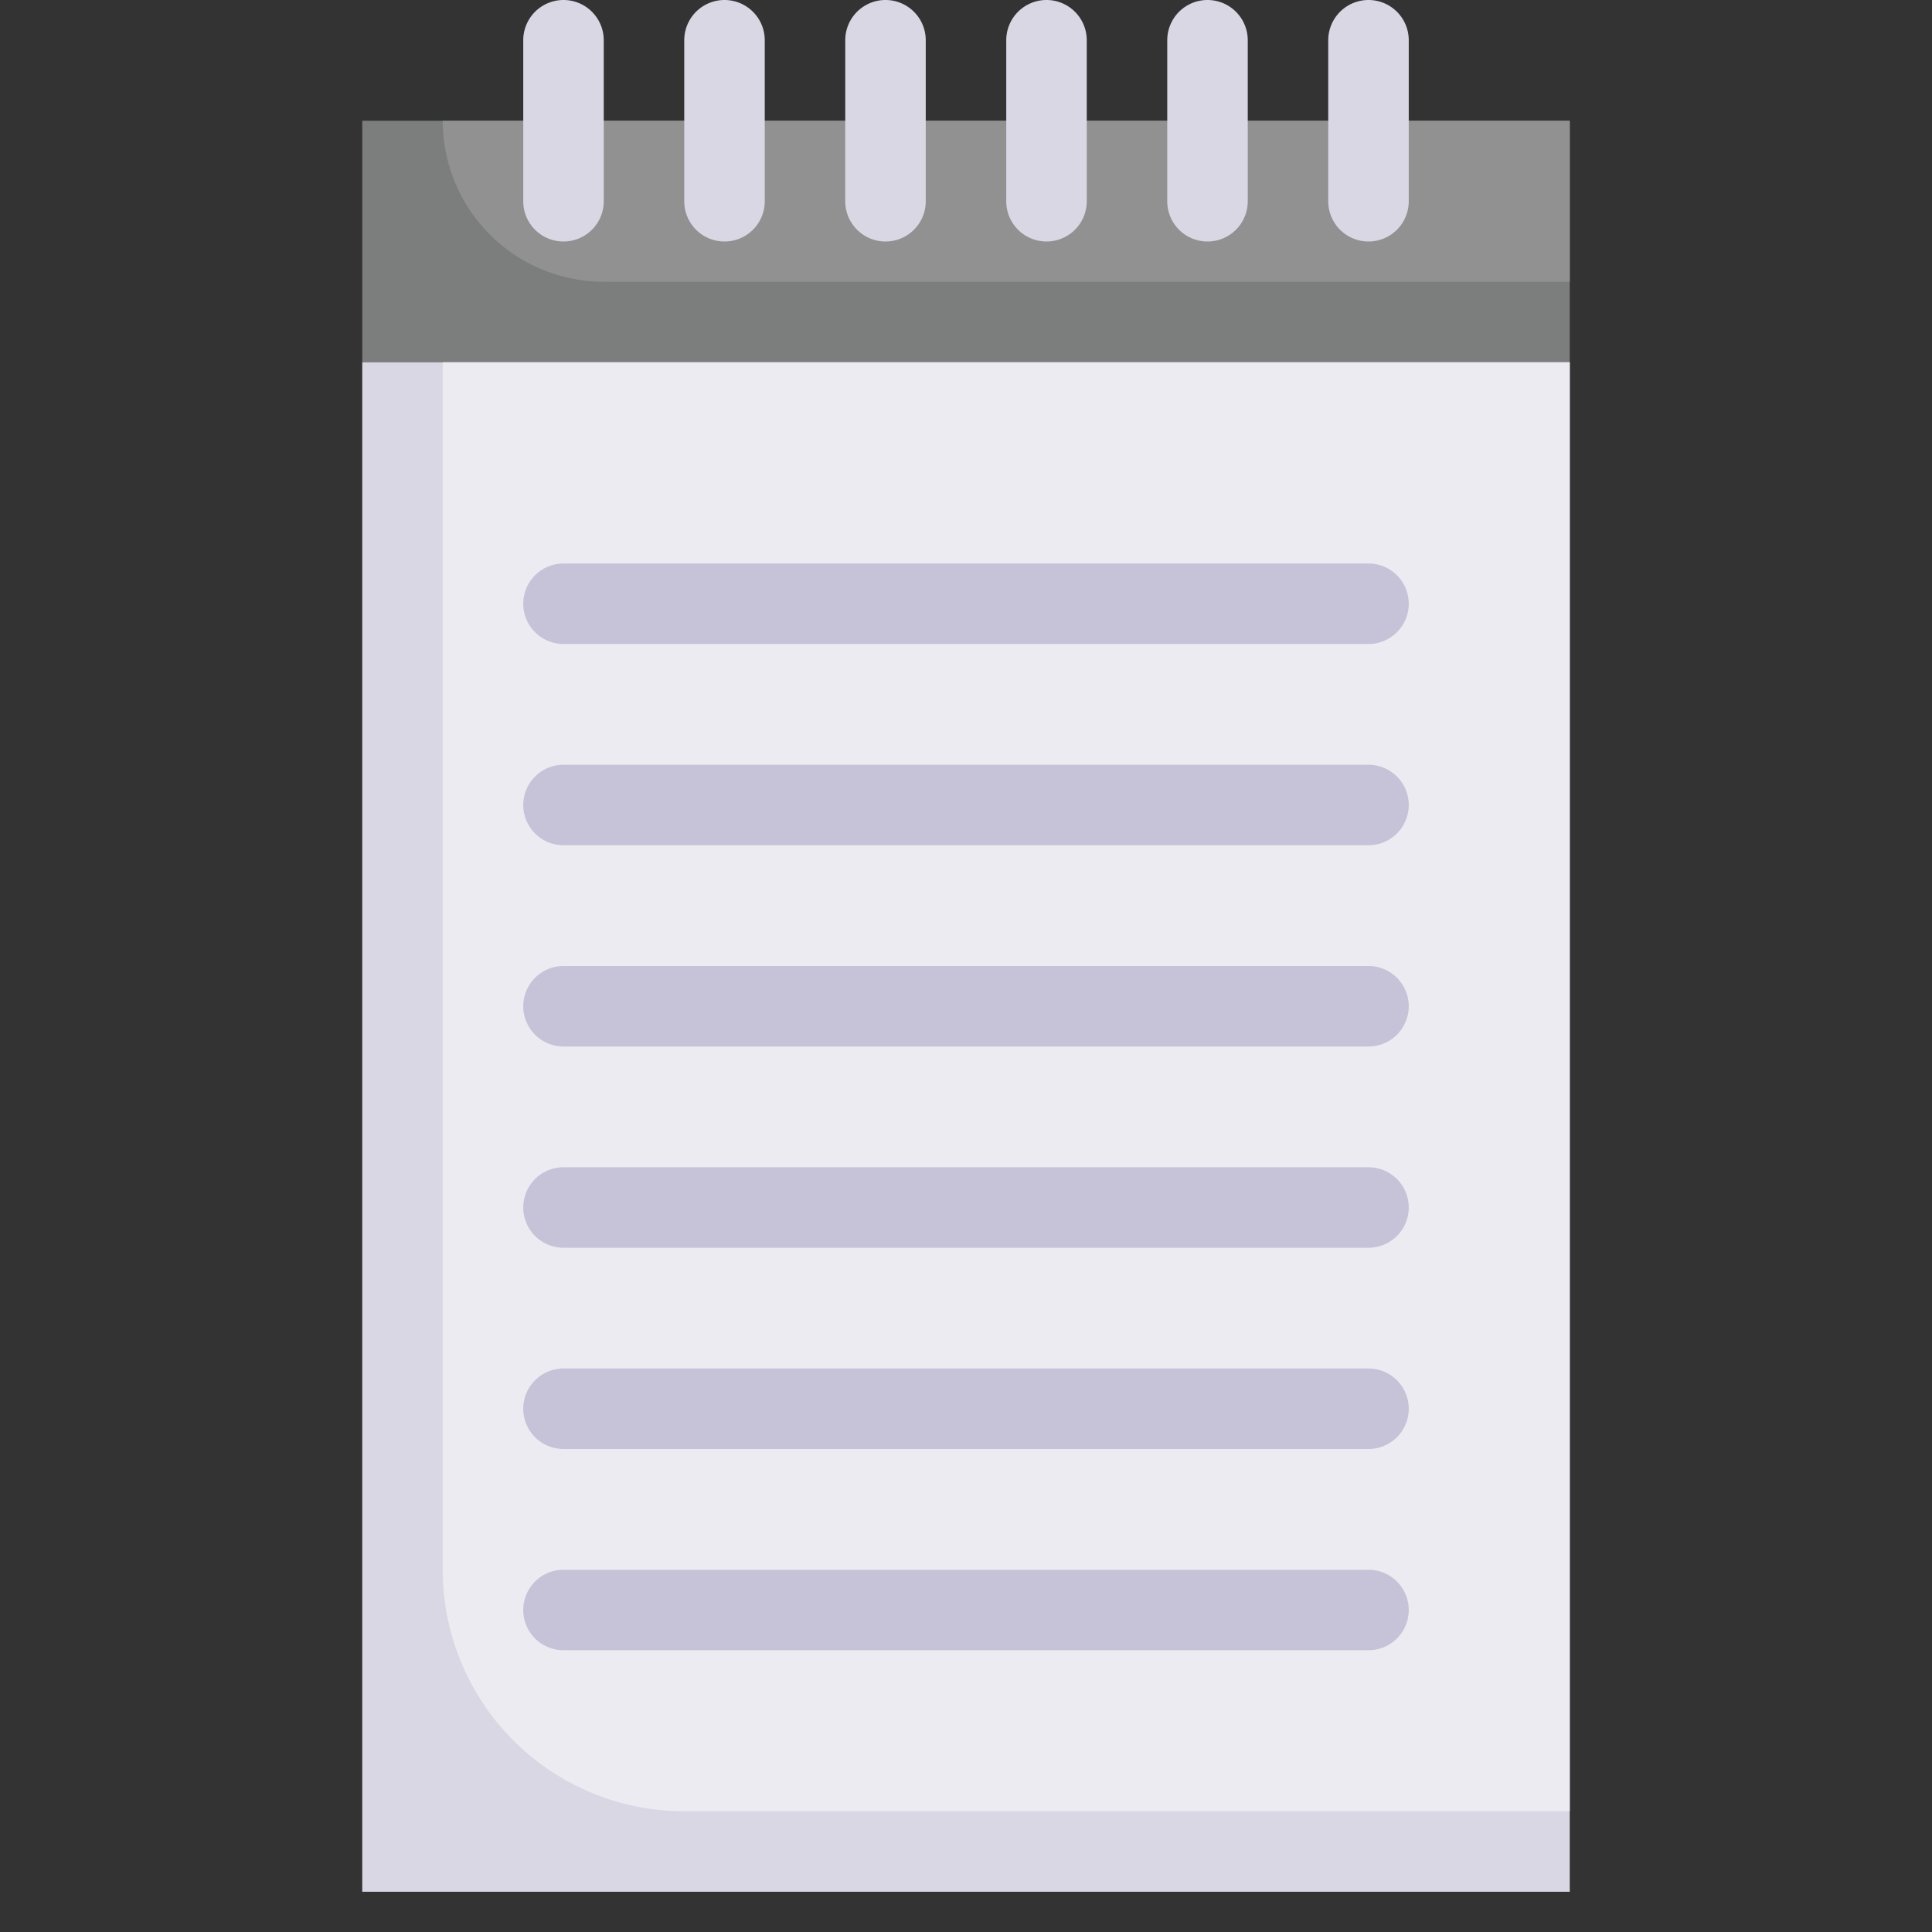<svg height="512" viewBox="0 0 48 48" width="512" xmlns="http://www.w3.org/2000/svg"><rect x="0" y="0" width="48" height="48" fill="#333333" stroke="none"/><g id="notepad"><path d="m9 3h30v6h-30z" fill="#7c7d7d"/><path d="m39 3v4h-24a4 4 0 0 1 -4-4z" fill="#919191"/><path d="m9 9h30v38h-30z" fill="#dad7e5"/><path d="m39 9v36h-22a6 6 0 0 1 -6-6v-30z" fill="#edebf2"/><g fill="#dad7e5"><path d="m33 5v-4a1 1 0 0 1 2 0v4a1 1 0 0 1 -2 0z"/><path d="m29 5v-4a1 1 0 0 1 2 0v4a1 1 0 0 1 -2 0z"/><path d="m25 5v-4a1 1 0 0 1 2 0v4a1 1 0 0 1 -2 0z"/><path d="m21 5v-4a1 1 0 0 1 2 0v4a1 1 0 0 1 -2 0z"/><path d="m17 5v-4a1 1 0 0 1 2 0v4a1 1 0 0 1 -2 0z"/><path d="m13 5v-4a1 1 0 0 1 2 0v4a1 1 0 0 1 -2 0z"/></g><g fill="#c6c3d8"><path d="m34 16h-20a1 1 0 0 1 0-2h20a1 1 0 0 1 0 2z"/><path d="m34 21h-20a1 1 0 0 1 0-2h20a1 1 0 0 1 0 2z"/><path d="m34 26h-20a1 1 0 0 1 0-2h20a1 1 0 0 1 0 2z"/><path d="m34 31h-20a1 1 0 0 1 0-2h20a1 1 0 0 1 0 2z"/><path d="m34 36h-20a1 1 0 0 1 0-2h20a1 1 0 0 1 0 2z"/><path d="m34 41h-20a1 1 0 0 1 0-2h20a1 1 0 0 1 0 2z"/></g></g></svg>